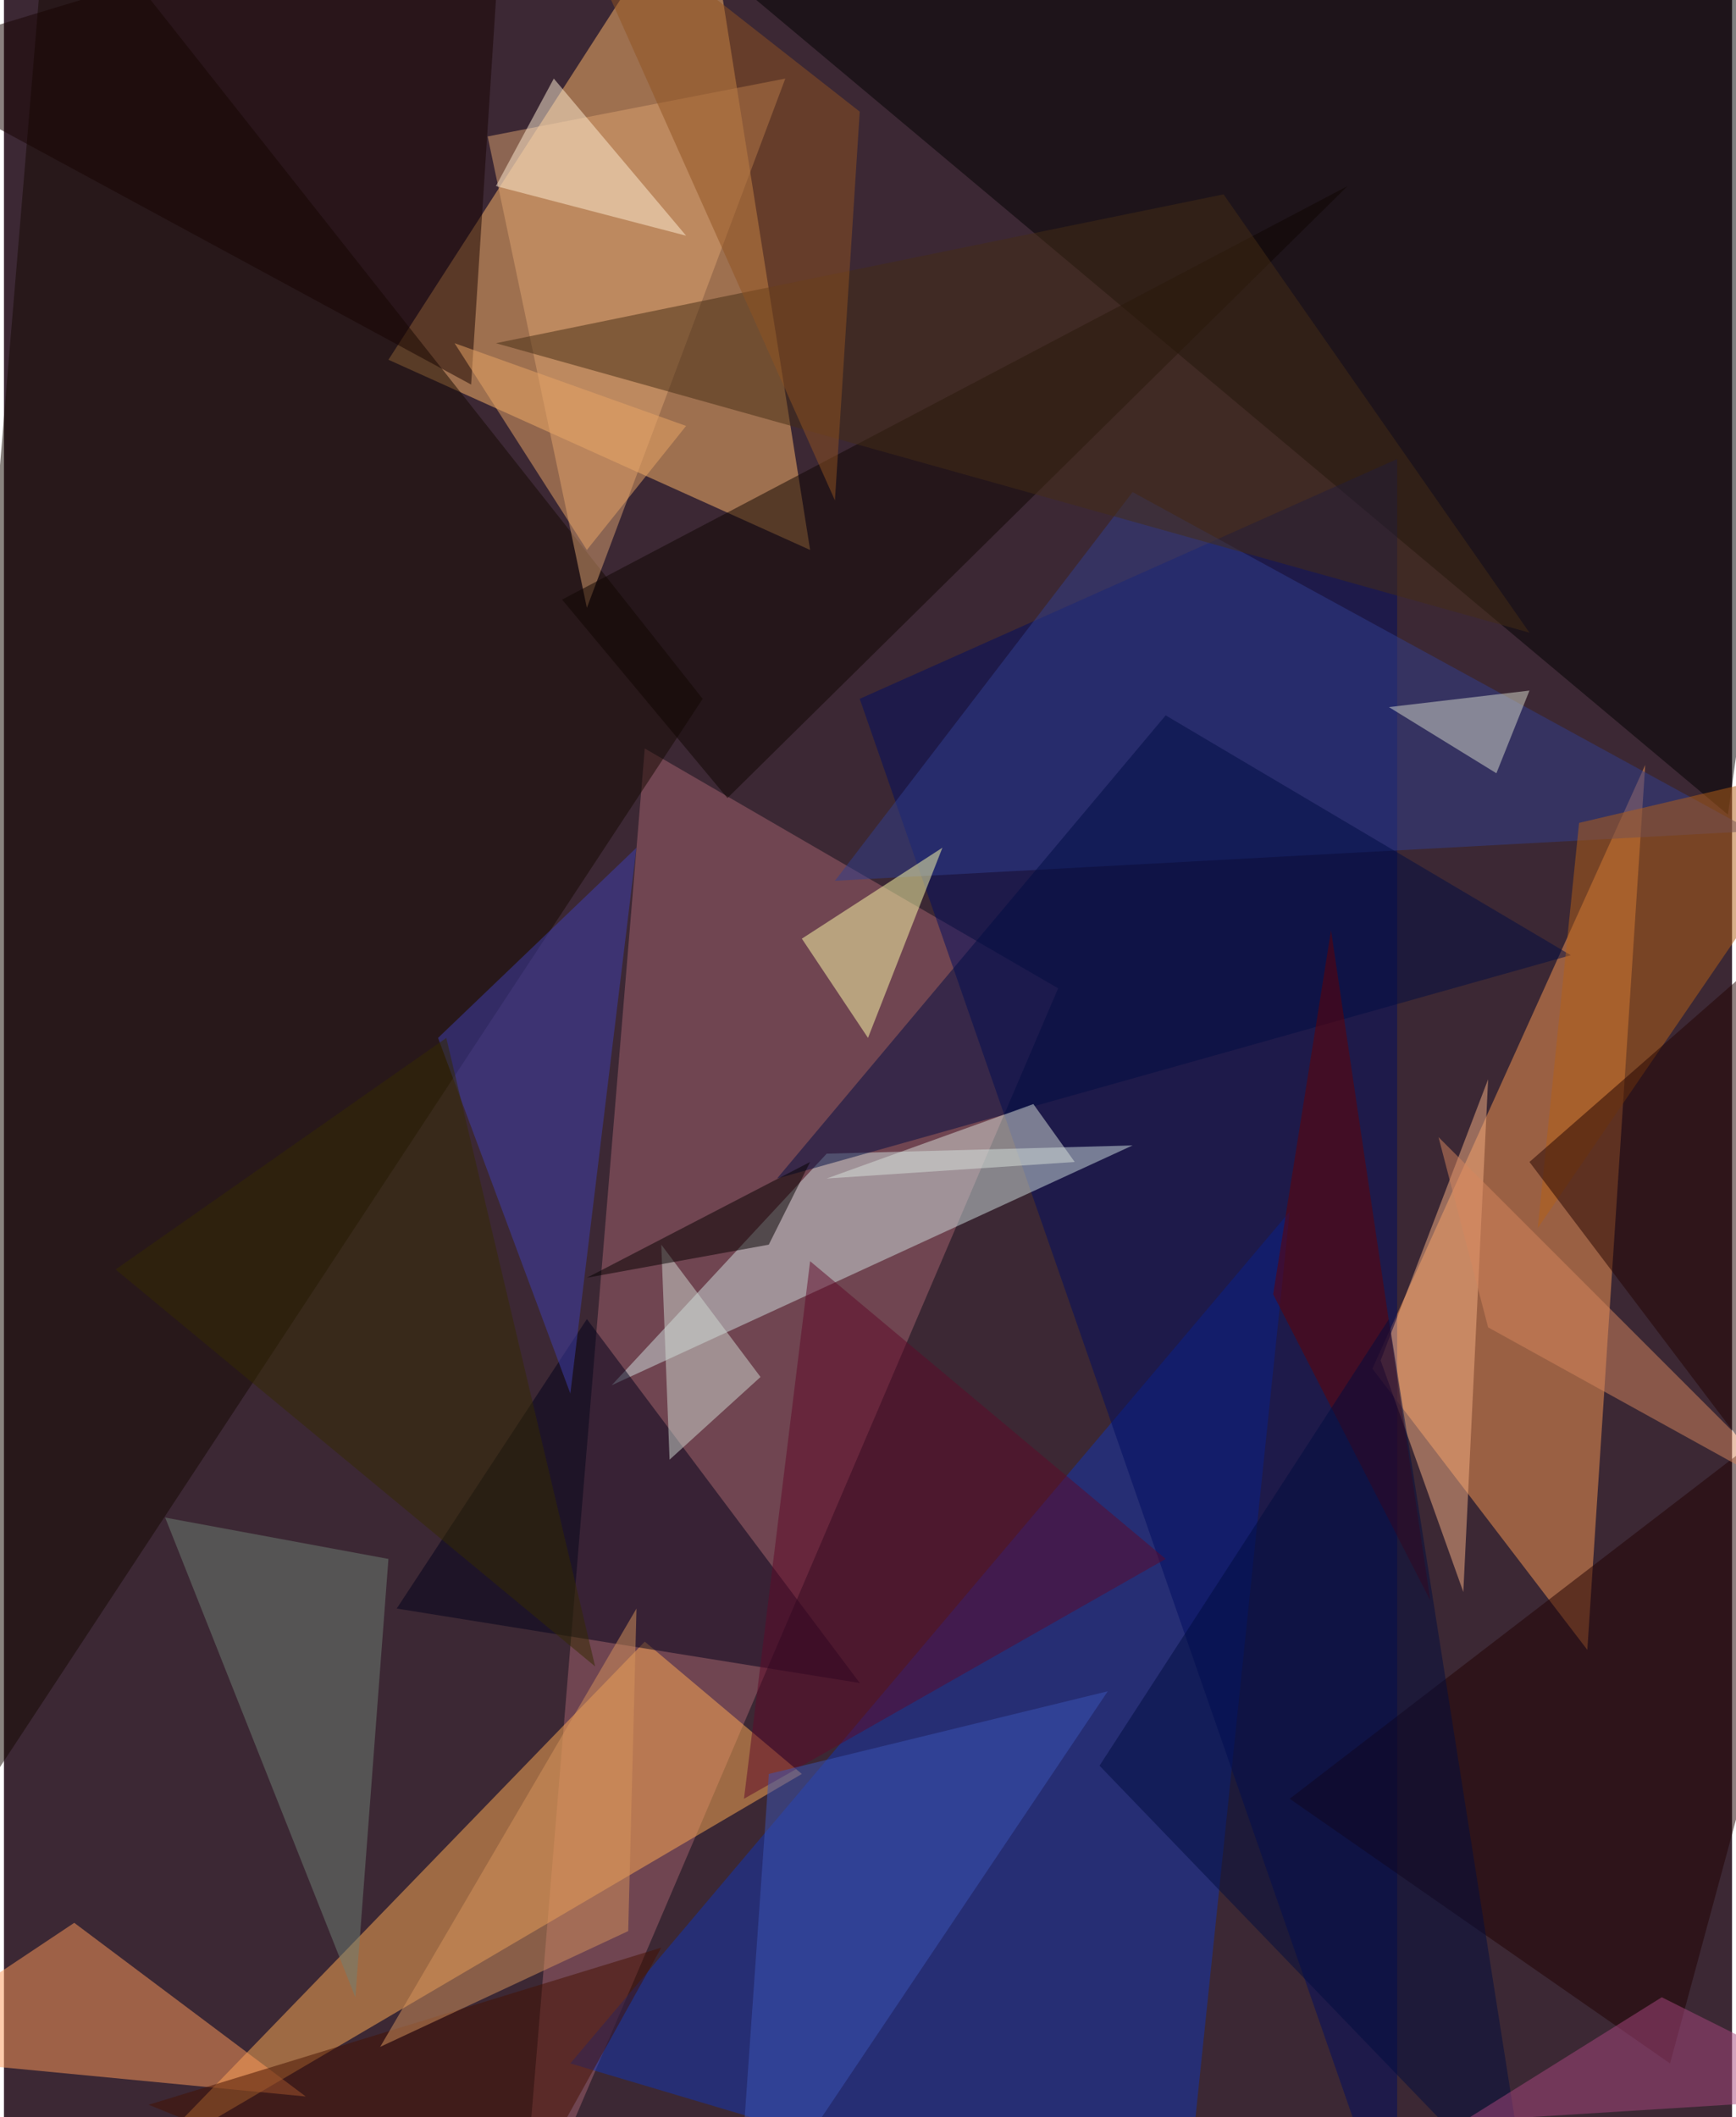 <svg xmlns="http://www.w3.org/2000/svg" width="228" height="278" viewBox="0 0 836 1024"><path fill="#3c2834" d="M0 0h836v1024H0z"/><g fill-opacity=".502"><path fill="#ffb76a" d="M338-62L186 174l204 92z"/><path fill="#a4626f" d="M510 478L310 362l-60 724z"/><path fill="#1034b3" d="M622 586L274 998l296 88z"/><path fill="#f79752" d="M662 662l132-292-28 428z"/><path d="M834 394l64-456H290z"/><path fill="#000d60" d="M674 1086V222L414 338z"/><path fill="#ffac55" d="M310 794l76 64-320 188z"/><path fill="#140900" d="M-62 946l400-608L22-62z"/><path fill="#d0dfdf" d="M294 670l104-112 148-4z"/><path fill="#00001b" d="M282 638l132 176-224-36z"/><path fill="#fe995a" d="M-62 994l208 20-112-84z"/><path fill="#210000" d="M622 870l184 128 92-340z"/><path fill="#dba270" d="M378 38l-96 256-48-228z"/><path fill="#303f8e" d="M402 426l444-24-300-164z"/><path fill="#0e0500" d="M270 290l80 96L650 90z"/><path fill="#170200" d="M226 186l16-248-304 92z"/><path fill="#3e3eaf" d="M306 410l-96 92 64 172z"/><path fill="#ffffab" d="M454 410l-36 92-32-48z"/><path fill="#442d15" d="M738 306L238 166l352-72z"/><path fill="#6f7f74" d="M170 966L78 734l108 20z"/><path fill="#f5af84" d="M706 770l12-248-52 136z"/><path fill="#000c43" d="M562 346L374 570l384-108z"/><path fill="#b36017" d="M762 398l-20 196 156-228z"/><path fill="#5e0828" d="M358 870l204-116-172-144z"/><path fill="#600" d="M690 774l-76-148 28-176z"/><path fill="#905321" d="M414 54L266-62l136 304z"/><path fill="#230200" d="M738 562l160-140-36 304z"/><path fill="#3a54b6" d="M370 858l164-40-180 268z"/><path fill="#000c3f" d="M670 638l68 432-208-216z"/><path fill="#d7dfd9" d="M398 570l120-8-20-28z"/><path fill="#451100" d="M318 942l-80 144-168-68z"/><path fill="#d6dacb" d="M738 334l-68 8 52 32z"/><path fill="#d0d9d2" d="M366 666l-44 40-4-104z"/><path fill="#d6865f" d="M870 726L694 550l24 92z"/><path fill="#a8467e" d="M706 1026l192-12-96-48z"/><path fill="#352b00" d="M286 806l-72-304L54 614z"/><path fill="#ffedd3" d="M266 38l-28 52 92 24z"/><path fill="#d6935d" d="M302 934l-120 56 124-212z"/><path fill="#050000" d="M282 618l88-16 20-40z"/><path fill="#eaa666" d="M330 206l-112-40 64 100z"/></g></svg>